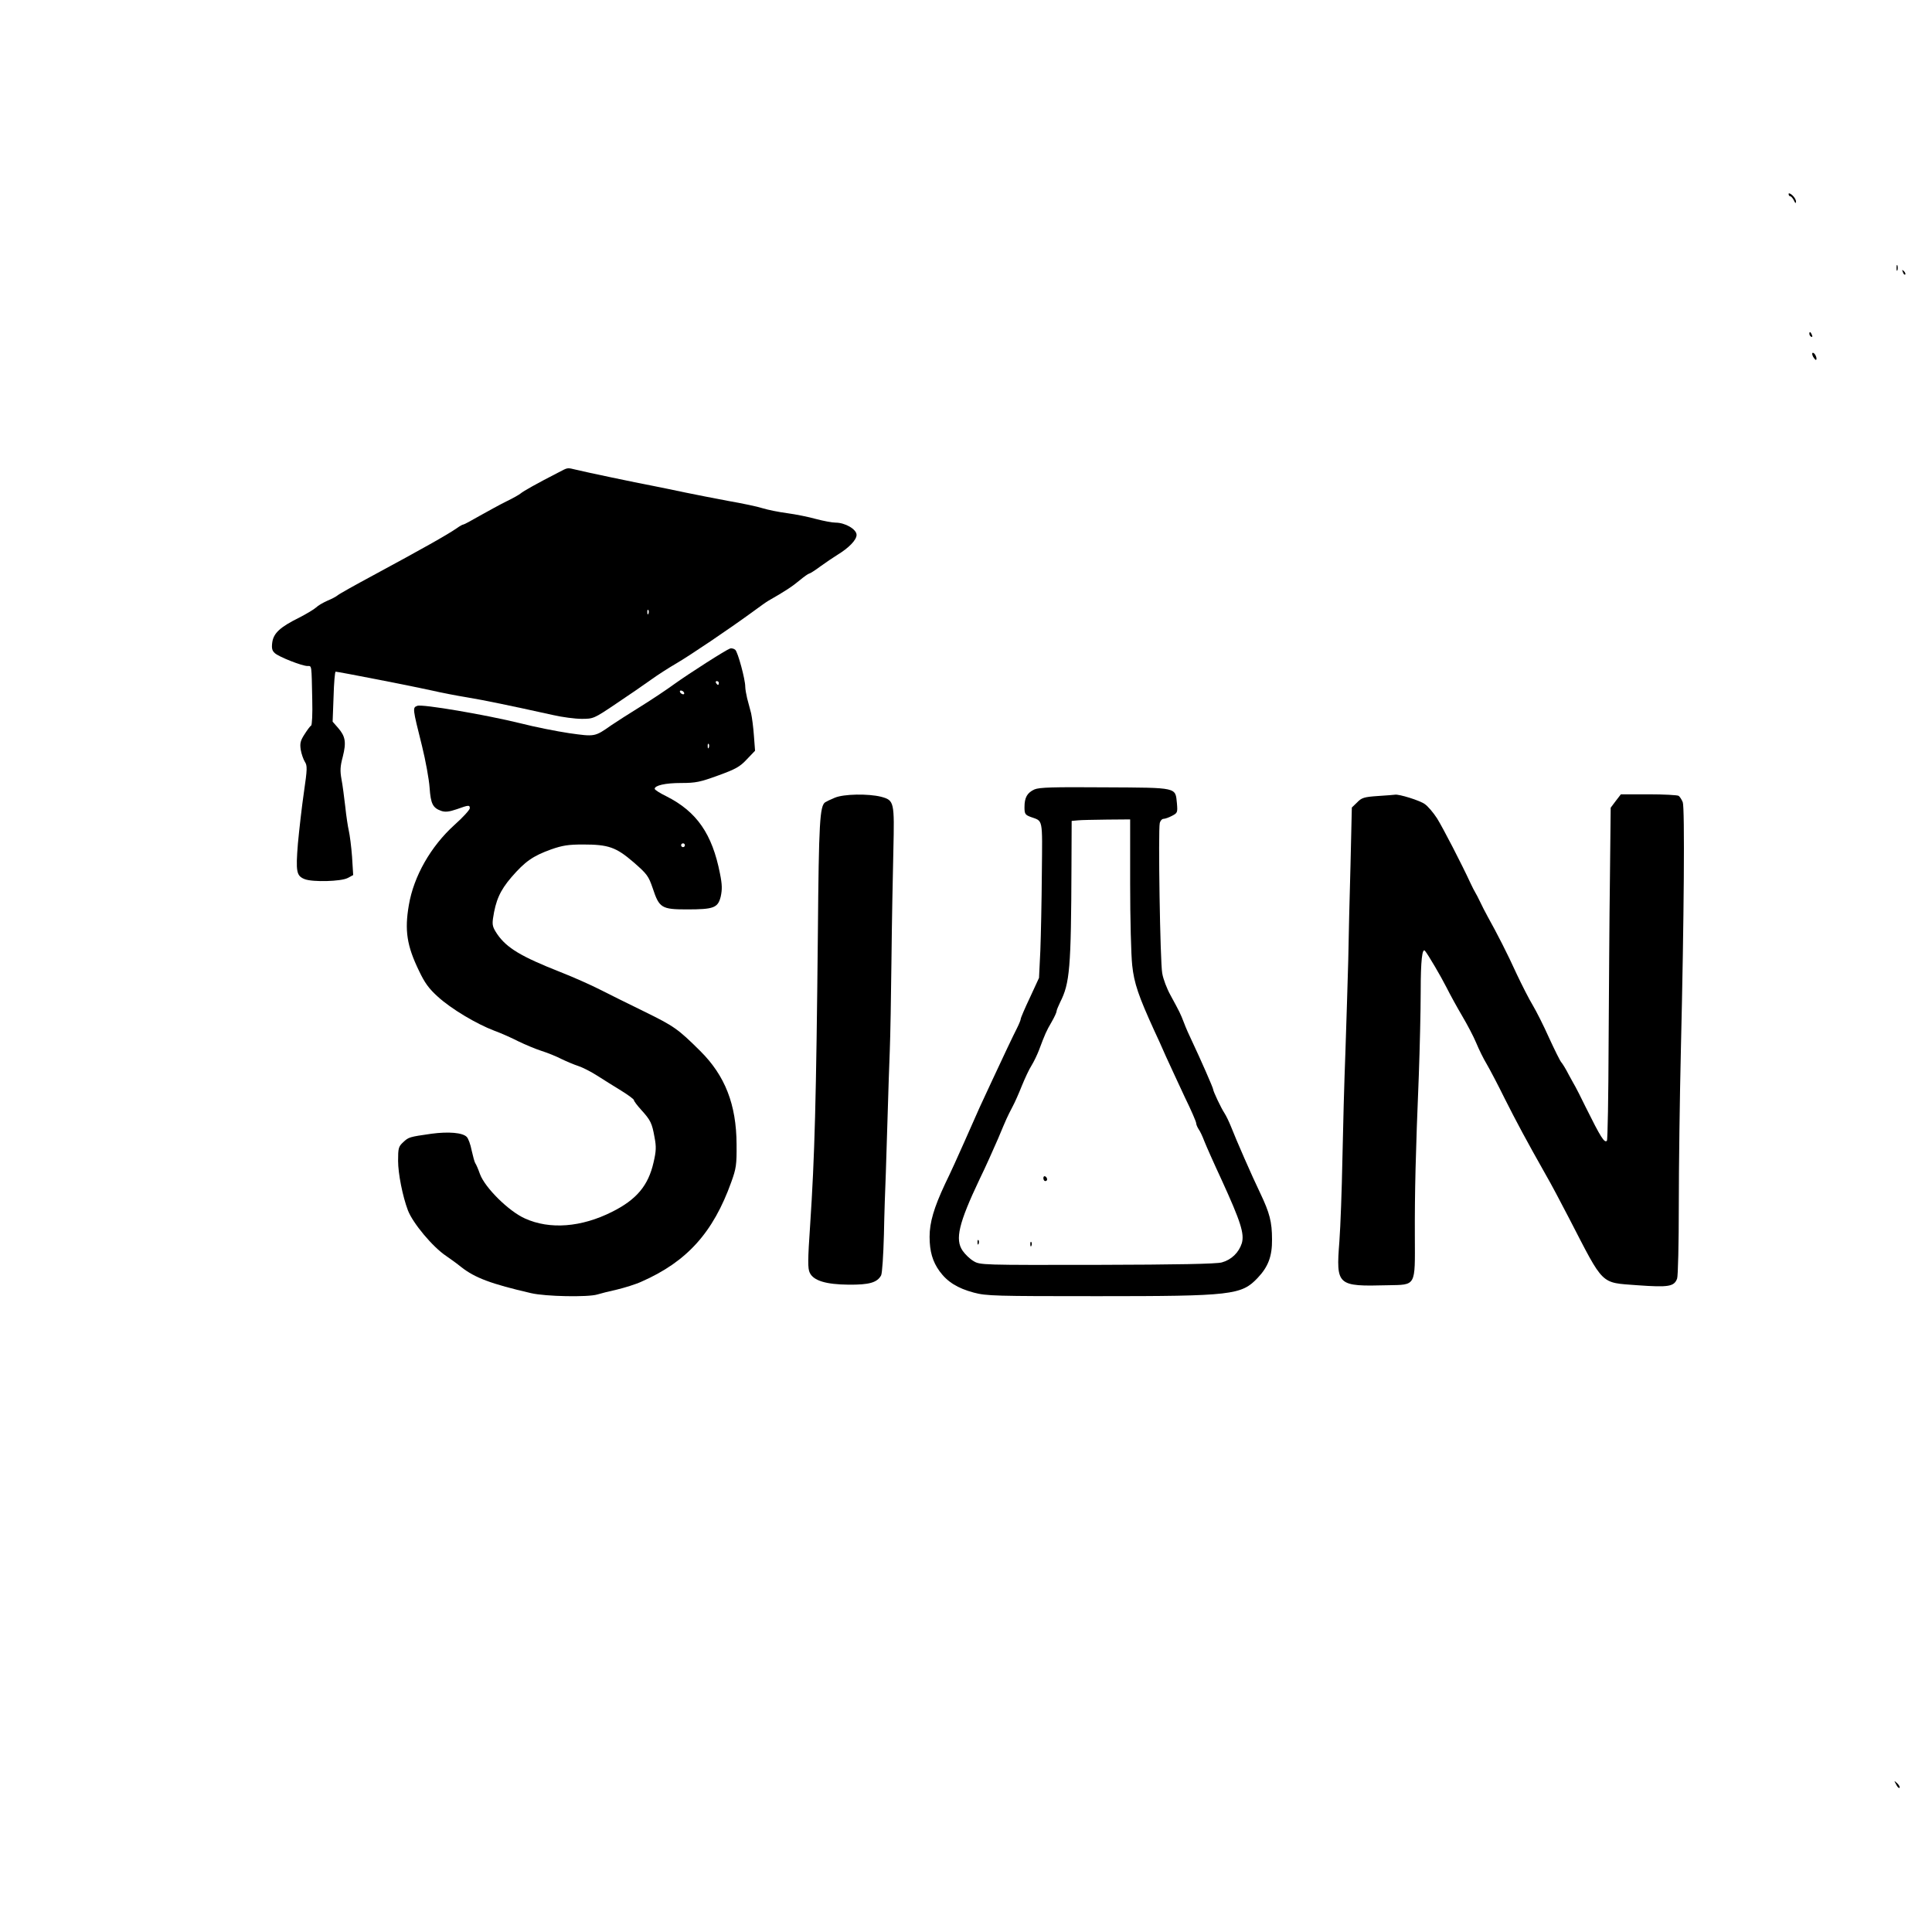 <?xml version="1.0" standalone="no"?>
<!DOCTYPE svg PUBLIC "-//W3C//DTD SVG 20010904//EN"
 "http://www.w3.org/TR/2001/REC-SVG-20010904/DTD/svg10.dtd">
<svg version="1.0" xmlns="http://www.w3.org/2000/svg"
 width="1024pt" height="1024pt" viewBox="0 0 1024 1024"
 preserveAspectRatio="xMidYMid meet">

<g transform="translate(0,1024) scale(0.1,-0.1)"
fill="#000000" stroke="none">
<path d="M9480 9212 c0 -7 4 -12 8 -12 5 0 14 -10 20 -22 7 -16 11 -18 11 -7
1 9 -8 24 -19 34 -11 10 -20 13 -20 7z"/>
<path d="M10052 8820 c0 -14 2 -19 5 -12 2 6 2 18 0 25 -3 6 -5 1 -5 -13z"/>
<path d="M10086 8797 c3 -10 9 -15 12 -12 3 3 0 11 -7 18 -10 9 -11 8 -5 -6z"/>
<path d="M9590 8471 c0 -6 4 -13 10 -16 6 -3 7 1 4 9 -7 18 -14 21 -14 7z"/>
<path d="M9610 8349 c7 -11 14 -19 16 -16 7 7 -7 37 -17 37 -6 0 -5 -9 1 -21z"/>
<path d="M2960 7736 c-115 -59 -186 -99 -200 -111 -8 -7 -42 -26 -75 -42 -33
-16 -96 -51 -141 -76 -45 -26 -84 -47 -88 -47 -4 0 -19 -8 -34 -19 -54 -37
-175 -105 -447 -252 -93 -50 -177 -97 -185 -104 -8 -7 -33 -20 -55 -29 -22
-10 -49 -25 -60 -36 -11 -10 -51 -34 -90 -54 -101 -50 -135 -82 -142 -131 -4
-31 -1 -44 14 -57 22 -20 144 -68 173 -68 23 0 21 10 25 -178 2 -75 -1 -135
-6 -138 -6 -3 -21 -24 -35 -46 -22 -34 -25 -48 -20 -82 4 -23 14 -51 22 -64
13 -20 13 -37 -5 -160 -11 -75 -25 -198 -32 -273 -12 -150 -8 -172 37 -189 42
-16 191 -12 226 6 l30 16 -6 97 c-4 54 -12 115 -17 137 -5 21 -14 80 -19 129
-6 50 -14 115 -20 145 -8 44 -7 68 7 120 19 76 14 107 -25 152 l-29 33 5 133
c2 72 7 132 11 132 14 0 428 -81 511 -100 47 -11 130 -27 185 -36 91 -15 226
-43 457 -94 48 -11 116 -20 151 -20 62 0 65 1 182 80 66 44 149 101 185 127
36 26 97 65 135 87 72 42 275 179 400 270 38 28 77 56 86 61 93 53 130 78 167
109 24 20 47 36 51 36 4 0 31 17 59 38 28 20 69 48 90 61 61 37 102 79 102
106 0 30 -61 65 -111 65 -18 0 -65 9 -103 19 -39 11 -108 25 -153 31 -46 6
-104 18 -130 26 -27 9 -109 26 -183 39 -74 14 -178 34 -230 45 -52 11 -129 27
-170 35 -95 18 -352 72 -405 85 -51 12 -43 13 -95 -14z m477 -748 c-3 -8 -6
-5 -6 6 -1 11 2 17 5 13 3 -3 4 -12 1 -19z"/>
<path d="M3870 6803 c-23 -8 -217 -132 -295 -188 -38 -28 -119 -82 -180 -120
-60 -37 -130 -82 -155 -99 -88 -62 -87 -61 -223 -42 -67 10 -183 33 -257 52
-187 46 -522 103 -548 93 -26 -10 -26 -10 25 -214 19 -77 37 -176 40 -220 6
-86 17 -107 62 -123 21 -7 41 -5 82 9 64 23 69 23 69 5 0 -8 -36 -48 -81 -88
-126 -114 -216 -272 -242 -425 -23 -134 -11 -215 54 -349 30 -63 52 -94 100
-137 70 -64 204 -144 299 -180 36 -13 94 -39 129 -57 35 -17 90 -40 121 -50
32 -10 79 -29 106 -43 27 -13 67 -30 89 -37 22 -7 67 -30 100 -51 33 -21 90
-57 128 -80 37 -23 67 -45 67 -50 0 -5 17 -28 39 -52 49 -54 57 -70 70 -144
10 -51 9 -74 -5 -134 -28 -123 -90 -197 -220 -262 -163 -82 -330 -95 -462 -35
-85 38 -211 162 -238 235 -9 26 -21 53 -25 58 -4 6 -12 36 -19 67 -6 32 -18
64 -26 72 -22 23 -97 29 -187 17 -119 -17 -121 -18 -150 -45 -25 -23 -27 -32
-27 -99 0 -67 24 -188 52 -262 26 -68 132 -195 203 -242 22 -15 58 -41 80 -59
73 -57 158 -89 370 -138 77 -18 302 -22 351 -7 16 5 63 17 104 26 41 10 100
28 130 42 241 106 380 260 476 528 26 72 29 92 28 200 -1 211 -61 364 -193
495 -118 117 -138 131 -297 209 -82 40 -187 92 -234 116 -47 24 -141 66 -210
93 -208 82 -283 127 -334 200 -24 36 -28 48 -23 84 14 95 37 148 98 219 72 83
113 112 210 147 60 21 91 26 169 26 135 0 175 -14 268 -94 72 -63 79 -72 102
-139 34 -103 47 -111 180 -111 143 0 165 8 180 68 8 37 8 63 -4 122 -41 210
-123 328 -283 409 -35 17 -63 35 -63 40 0 18 56 31 140 31 78 0 101 5 197 40
91 33 115 46 151 85 l44 46 -6 79 c-3 44 -10 97 -15 120 -6 22 -15 57 -21 79
-5 21 -10 49 -10 62 0 38 -39 183 -53 195 -7 6 -19 9 -27 7z m-60 -183 c0 -5
-2 -10 -4 -10 -3 0 -8 5 -11 10 -3 6 -1 10 4 10 6 0 11 -4 11 -10z m-185 -50
c3 -5 2 -10 -4 -10 -5 0 -13 5 -16 10 -3 6 -2 10 4 10 5 0 13 -4 16 -10z m132
-292 c-3 -8 -6 -5 -6 6 -1 11 2 17 5 13 3 -3 4 -12 1 -19z m-127 -518 c0 -5
-4 -10 -10 -10 -5 0 -10 5 -10 10 0 6 5 10 10 10 6 0 10 -4 10 -10z"/>
<path d="M5483 6056 c-39 -18 -53 -43 -53 -94 0 -35 3 -41 33 -52 66 -24 62
-1 59 -296 -1 -148 -5 -334 -8 -413 l-7 -144 -48 -104 c-27 -57 -49 -108 -49
-114 0 -5 -9 -27 -19 -47 -20 -39 -77 -159 -134 -282 -19 -41 -48 -104 -65
-140 -16 -36 -53 -119 -82 -185 -29 -66 -74 -165 -101 -220 -59 -126 -82 -204
-82 -280 0 -78 16 -132 53 -183 41 -56 95 -90 181 -113 67 -18 115 -19 656
-19 714 0 763 6 849 97 56 59 77 115 76 204 0 93 -13 141 -62 244 -44 91 -130
288 -156 355 -10 25 -25 56 -34 70 -18 27 -60 116 -60 126 0 8 -67 160 -109
249 -16 33 -37 80 -46 105 -19 49 -21 53 -71 145 -19 34 -39 86 -44 117 -11
57 -22 756 -13 796 3 12 12 22 20 22 8 0 28 7 45 16 29 15 30 18 26 66 -9 86
8 83 -381 85 -277 2 -348 0 -374 -11z m507 -498 c0 -186 5 -382 11 -435 10
-94 33 -162 118 -348 11 -22 38 -83 61 -135 24 -52 69 -150 101 -218 33 -67
59 -128 59 -135 0 -7 6 -21 13 -32 8 -11 21 -39 30 -63 9 -23 50 -116 92 -206
102 -223 121 -285 107 -335 -16 -50 -55 -88 -106 -102 -28 -8 -238 -12 -661
-13 -609 -1 -621 -1 -655 20 -19 11 -45 36 -58 55 -41 60 -21 145 90 379 31
63 74 160 98 215 46 110 47 112 77 170 12 22 34 72 49 110 16 39 38 87 51 107
13 21 30 57 39 80 33 88 40 104 67 150 15 26 27 52 27 58 0 6 9 27 19 48 51
101 58 177 60 724 l1 237 33 3 c17 2 87 3 155 4 l122 1 0 -339z"/>
<path d="M5530 3996 c0 -9 5 -16 10 -16 6 0 10 4 10 9 0 6 -4 13 -10 16 -5 3
-10 -1 -10 -9z"/>
<path d="M5181 3654 c0 -11 3 -14 6 -6 3 7 2 16 -1 19 -3 4 -6 -2 -5 -13z"/>
<path d="M5461 3644 c0 -11 3 -14 6 -6 3 7 2 16 -1 19 -3 4 -6 -2 -5 -13z"/>
<path d="M4425 6012 c-22 -9 -45 -20 -51 -24 -29 -19 -34 -108 -39 -688 -9
-901 -17 -1188 -41 -1552 -13 -189 -13 -232 -2 -254 20 -42 86 -62 206 -63
109 -1 151 11 172 49 6 11 12 107 15 217 2 109 7 254 10 323 2 69 7 213 10
320 3 107 8 256 11 330 3 74 7 293 9 485 2 193 7 451 10 575 6 261 5 268 -65
287 -68 17 -198 15 -245 -5z"/>
<path d="M7303 6021 c-73 -5 -86 -9 -110 -34 l-28 -27 -7 -303 c-5 -166 -10
-394 -12 -507 -3 -113 -10 -332 -15 -485 -6 -154 -13 -410 -16 -570 -3 -159
-10 -355 -16 -435 -18 -234 -13 -239 257 -232 151 3 144 -9 143 260 -1 230 4
439 21 852 5 140 10 341 10 445 0 164 8 233 23 215 16 -19 83 -133 113 -192
20 -40 58 -109 84 -153 26 -44 60 -108 74 -142 14 -34 39 -85 56 -113 17 -29
60 -111 96 -184 61 -121 111 -215 219 -406 24 -41 79 -145 123 -230 185 -358
163 -337 360 -352 167 -12 195 -7 211 35 5 13 9 188 9 388 0 200 5 571 11 824
17 705 21 1283 10 1313 -6 15 -16 30 -22 34 -7 4 -78 8 -159 8 l-147 0 -27
-35 -27 -36 -4 -372 c-3 -205 -5 -600 -7 -879 -1 -279 -5 -510 -9 -514 -13
-14 -33 18 -113 179 -25 51 -49 99 -54 107 -5 8 -21 38 -36 65 -14 28 -32 57
-39 65 -7 8 -36 67 -65 130 -28 63 -67 140 -86 172 -19 31 -57 106 -85 165
-49 108 -105 217 -153 303 -14 25 -32 61 -41 80 -9 19 -21 42 -26 50 -5 8 -16
30 -25 49 -47 102 -146 293 -177 343 -20 31 -49 65 -65 76 -25 19 -138 54
-158 50 -5 -1 -46 -4 -91 -7z"/>
<path d="M10050 782 c6 -13 14 -21 18 -18 3 4 -2 14 -12 24 -18 16 -18 16 -6
-6z"/>
</g>
</svg>
